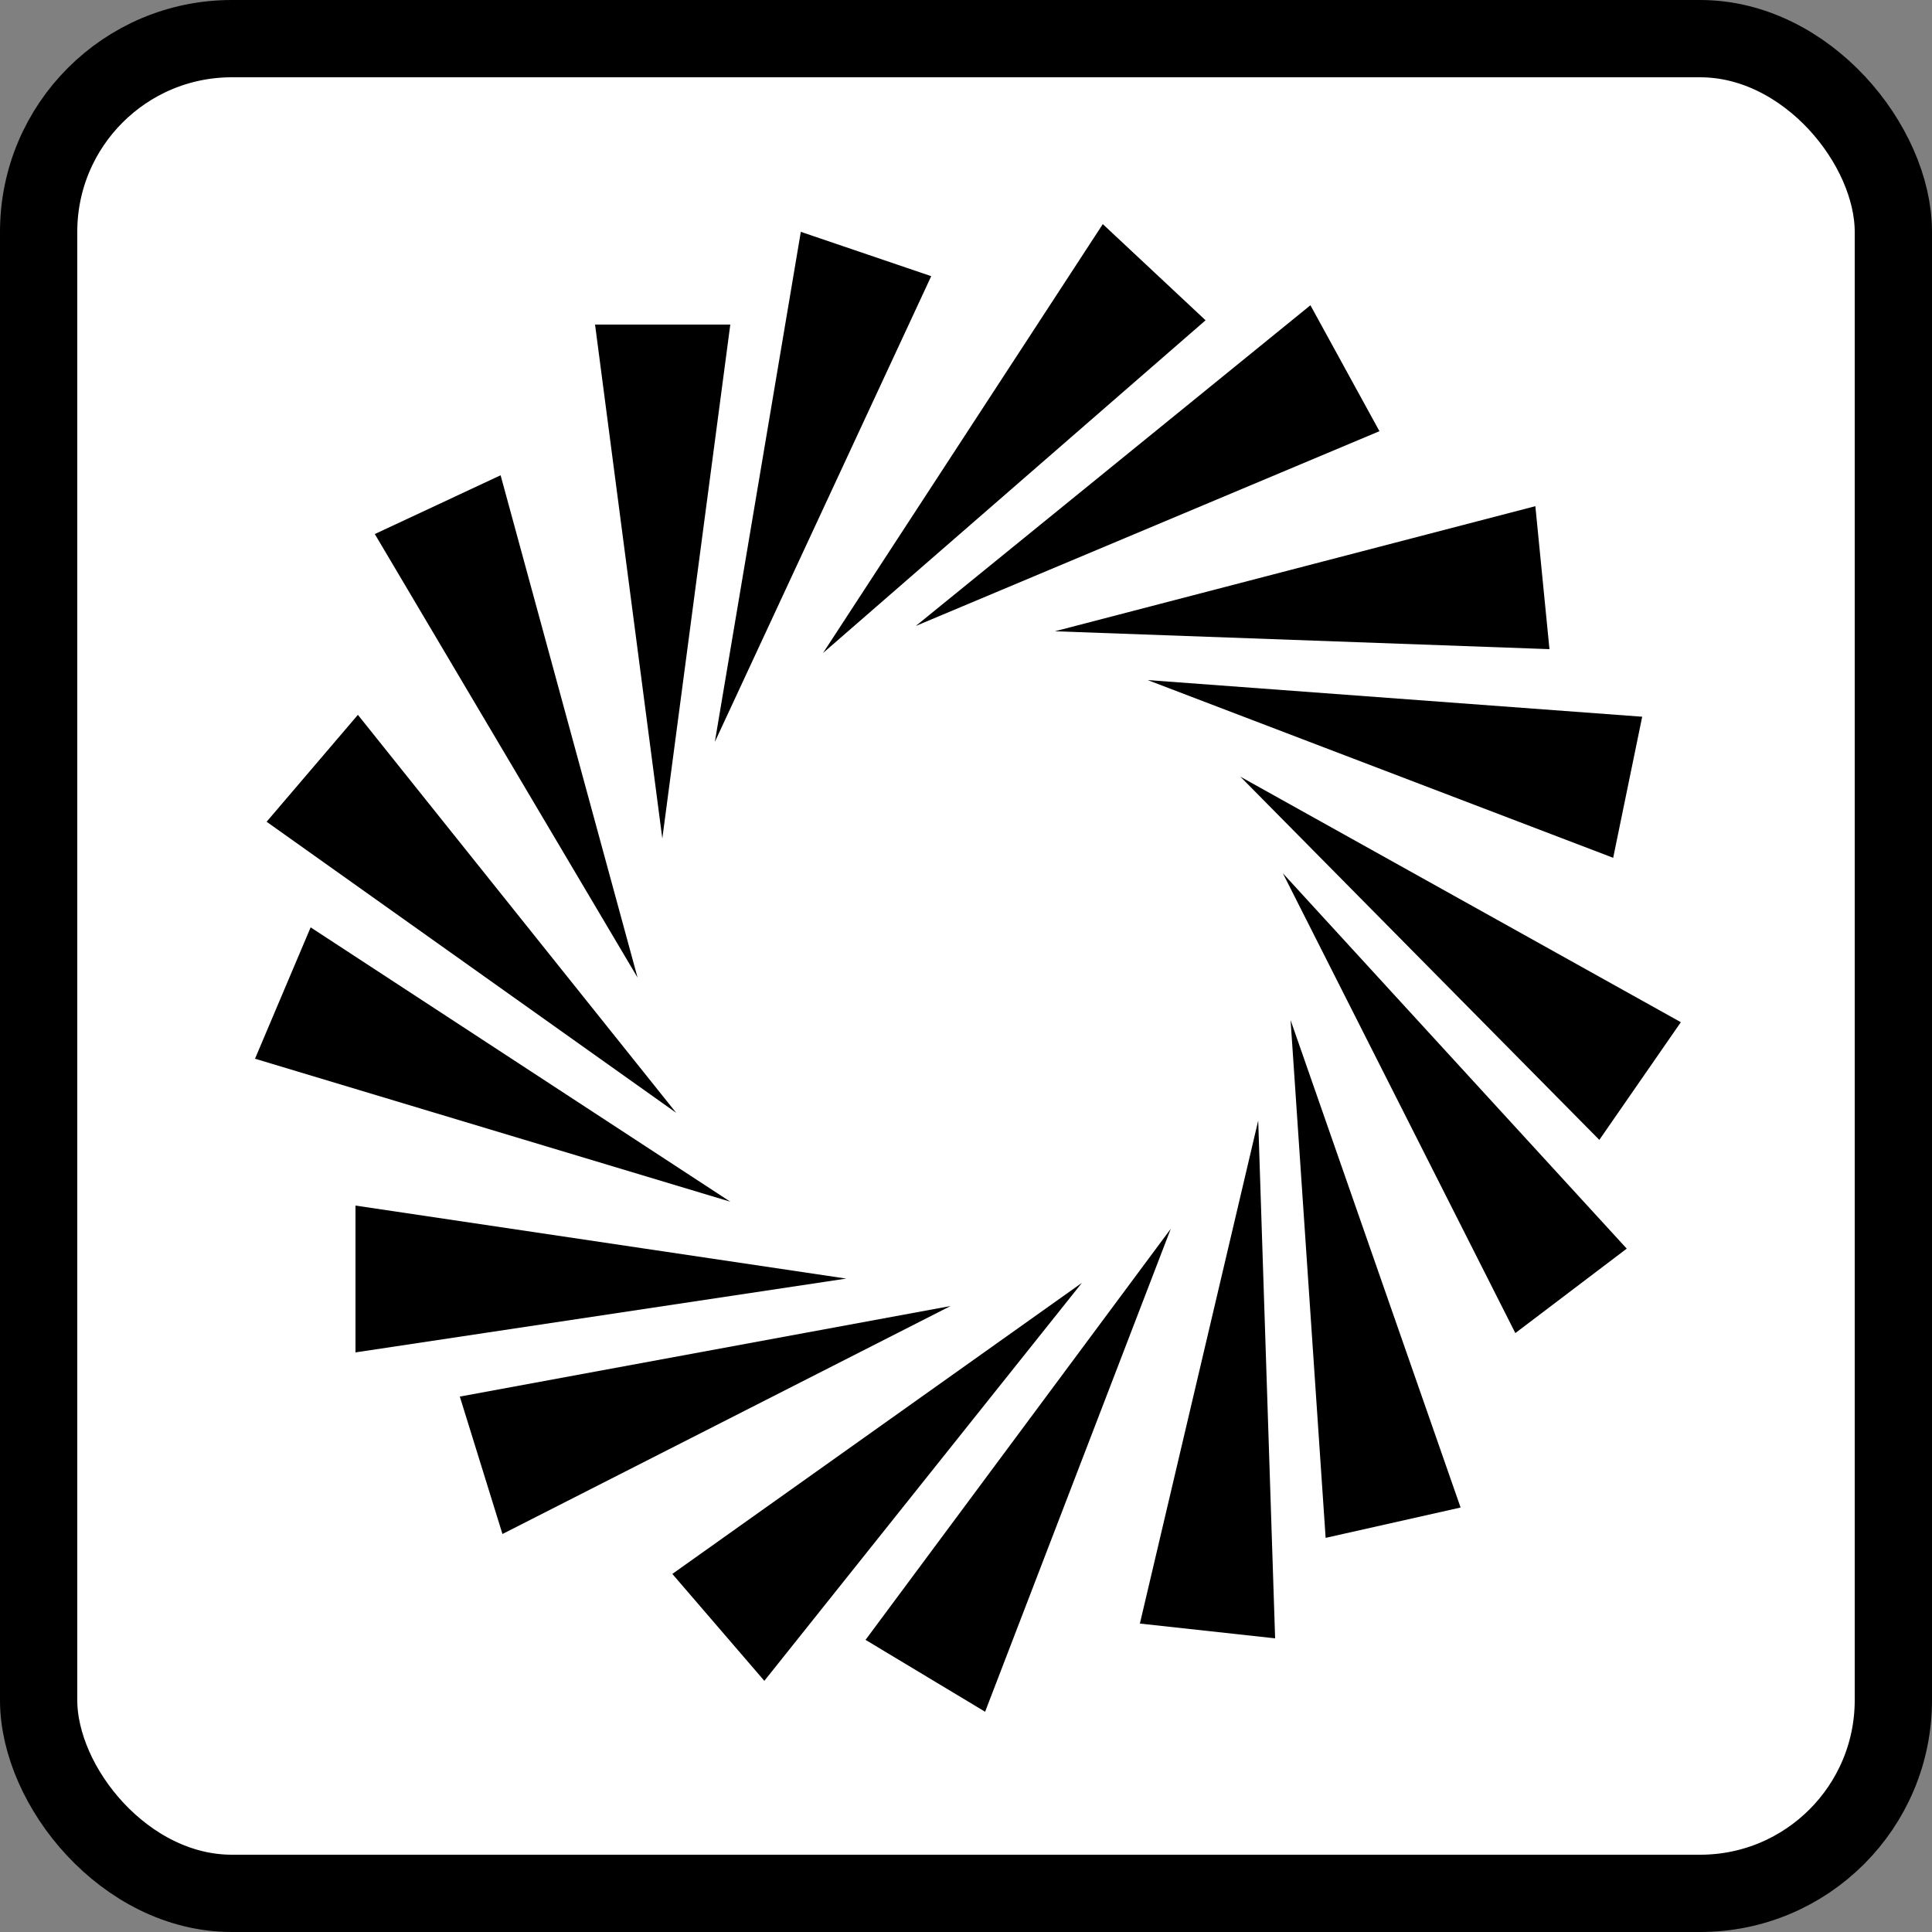 <?xml version="1.0" encoding="UTF-8"?>
<svg width="500px" height="500px" viewBox="0 0 500 500" version="1.1" xmlns="http://www.w3.org/2000/svg" xmlns:xlink="http://www.w3.org/1999/xlink">
    <rect x="0" y="0" width="500" height="500" fill="#808080" stroke="none"/>
    <!-- Generator: Sketch 64 (93537) - https://sketch.com -->
    <title>logo_datica</title>
    <desc>Created with Sketch.</desc>
    <g id="logo_datica" stroke="none" stroke-width="1" fill="none" fill-rule="evenodd">
        <g id="Group">
            <rect id="Rectangle" stroke="#000000" stroke-width="20" fill="#FFFFFF" x="10" y="10" width="480" height="480" rx="50"></rect>
            <path d="M69,212.67 L92.622,185 L175,288 L69,212.67 Z M92,350 L92,312 L219,330.898 L92,350 Z M197.81,435 L174,407.33 L280,332 L197.81,435 L197.81,435 Z M330,424 L295,420.177 L325.624,290 L330,424 Z M421,323.142 L392.168,345 L332,226 L421,323.146 L421,323.142 Z M425,185.481 L417.49,222 L297,176 L424.996,185.486 L425,185.481 Z M339.137,79 L357,111.592 L237,162 L339.137,79 L339.137,79 Z M207.252,60 L241,71.472 L185,192 L207.252,60 Z M97,138.212 L129.556,123 L165,253 L97,138.212 Z M66,273.993 L80.393,240 L189,311 L66,273.998 L66,273.993 Z M130.035,397 L119,361.435 L246,338 L130.035,397 L130.035,397 Z M254.949,443 L224,424.395 L303,318 L254.944,443 L254.949,443 Z M378,390.145 L343.072,398 L334,264 L378,390.145 L378,390.145 Z M435,264.544 L413.905,295 L321,201 L435,264.544 L435,264.544 Z M397.349,131 L401,168 L273,163.373 L397.349,131 L397.349,131 Z M285.405,58 L312,82.888 L213,169 L285.405,58 Z M154,84 L189,84 L171.406,217 L154,84 Z" id="Shape" fill="#000000"></path>
        </g>
    </g>
</svg>